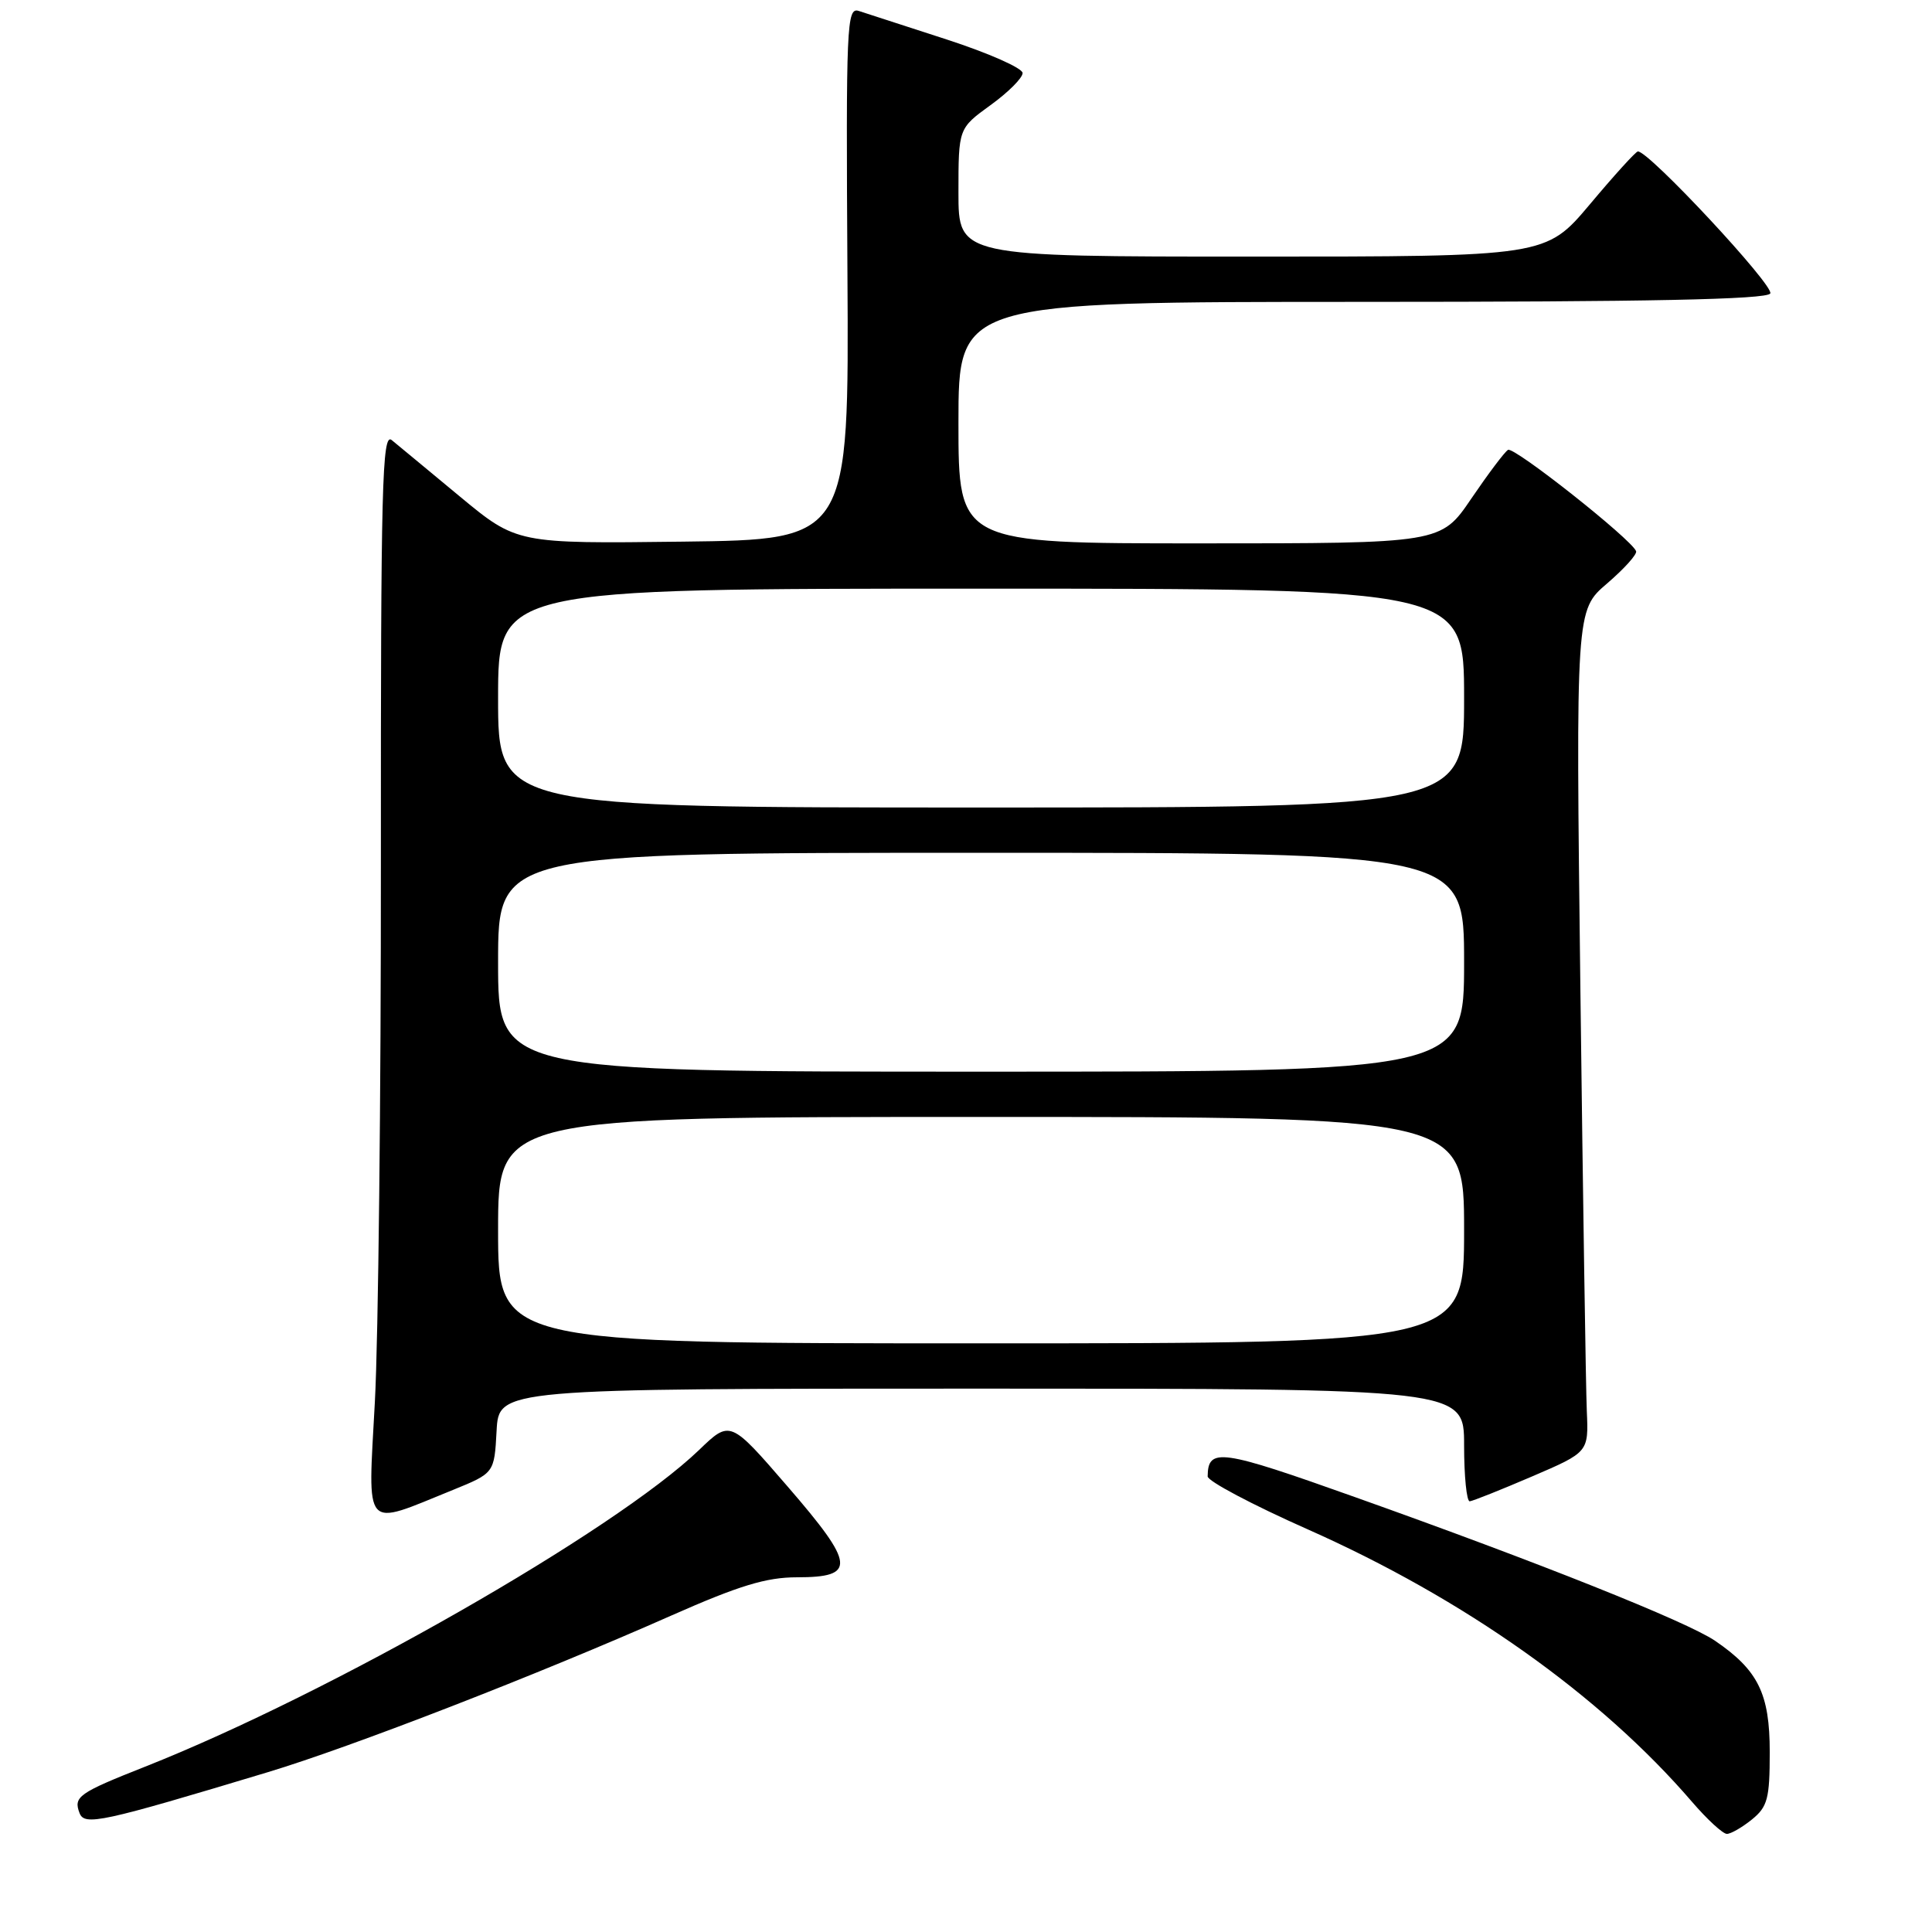 <?xml version="1.0" encoding="UTF-8" standalone="no"?>
<!DOCTYPE svg PUBLIC "-//W3C//DTD SVG 1.1//EN" "http://www.w3.org/Graphics/SVG/1.1/DTD/svg11.dtd" >
<svg xmlns="http://www.w3.org/2000/svg" xmlns:xlink="http://www.w3.org/1999/xlink" version="1.1" viewBox="0 0 256 256">
 <g >
 <path fill="currentColor"
d=" M 232.14 241.09 C 234.21 239.41 234.50 238.33 234.50 232.16 C 234.50 224.42 232.97 221.31 227.25 217.41 C 223.54 214.88 203.85 207.02 179.56 198.38 C 161.68 192.01 160.07 191.78 160.02 195.63 C 160.01 196.25 165.96 199.40 173.24 202.63 C 194.04 211.86 212.05 224.63 224.20 238.75 C 226.21 241.09 228.29 243.00 228.82 243.00 C 229.35 243.00 230.84 242.14 232.14 241.09 Z  M 35.50 234.82 C 46.58 231.48 71.34 221.87 88.95 214.07 C 97.93 210.10 101.53 209.00 105.60 209.00 C 113.50 209.00 113.33 207.34 104.38 196.99 C 96.75 188.16 96.75 188.16 92.63 192.13 C 81.49 202.83 43.79 224.38 19.21 234.10 C 10.40 237.58 9.71 238.08 10.54 240.24 C 11.20 241.96 13.39 241.49 35.50 234.82 Z  M 60.00 197.43 C 65.50 195.19 65.50 195.19 65.80 189.60 C 66.10 184.00 66.10 184.00 130.05 184.00 C 194.00 184.00 194.00 184.00 194.00 191.50 C 194.00 195.62 194.34 198.97 194.75 198.93 C 195.16 198.89 198.88 197.41 203.00 195.64 C 210.50 192.42 210.50 192.42 210.26 186.96 C 210.13 183.96 209.75 158.86 209.41 131.18 C 208.80 80.86 208.80 80.86 212.94 77.32 C 215.22 75.36 216.96 73.43 216.79 73.03 C 216.16 71.43 200.60 59.13 199.82 59.61 C 199.36 59.89 197.18 62.80 194.96 66.06 C 190.93 72.00 190.93 72.00 158.96 72.00 C 127.00 72.00 127.00 72.00 127.00 56.00 C 127.00 40.00 127.00 40.00 180.44 40.00 C 218.39 40.00 234.08 39.68 234.57 38.89 C 235.17 37.92 218.38 19.89 217.02 20.07 C 216.73 20.10 213.87 23.25 210.67 27.07 C 204.83 34.00 204.83 34.00 165.92 34.00 C 127.00 34.00 127.00 34.00 127.00 25.51 C 127.00 17.01 127.00 17.01 131.25 13.93 C 133.59 12.24 135.50 10.33 135.50 9.68 C 135.50 9.03 131.00 7.04 125.50 5.25 C 120.00 3.47 114.73 1.75 113.79 1.45 C 112.19 0.93 112.09 3.26 112.29 36.19 C 112.50 71.50 112.50 71.50 90.49 71.77 C 68.48 72.04 68.48 72.04 60.91 65.77 C 56.76 62.32 52.70 58.97 51.90 58.31 C 50.63 57.28 50.45 64.36 50.47 113.81 C 50.49 144.99 50.13 177.38 49.67 185.79 C 48.74 203.15 47.99 202.30 60.00 197.43 Z  M 66.00 163.00 C 66.00 148.00 66.00 148.00 130.00 148.00 C 194.00 148.00 194.00 148.00 194.00 163.00 C 194.00 178.00 194.00 178.00 130.00 178.00 C 66.00 178.00 66.00 178.00 66.00 163.00 Z  M 66.00 127.50 C 66.00 113.00 66.00 113.00 130.00 113.00 C 194.00 113.00 194.00 113.00 194.00 127.50 C 194.00 142.00 194.00 142.00 130.00 142.00 C 66.00 142.00 66.00 142.00 66.00 127.50 Z  M 66.00 92.50 C 66.00 78.00 66.00 78.00 130.00 78.00 C 194.00 78.00 194.00 78.00 194.00 92.50 C 194.00 107.00 194.00 107.00 130.00 107.00 C 66.00 107.00 66.00 107.00 66.00 92.50 Z "/>
</g>
</svg>
